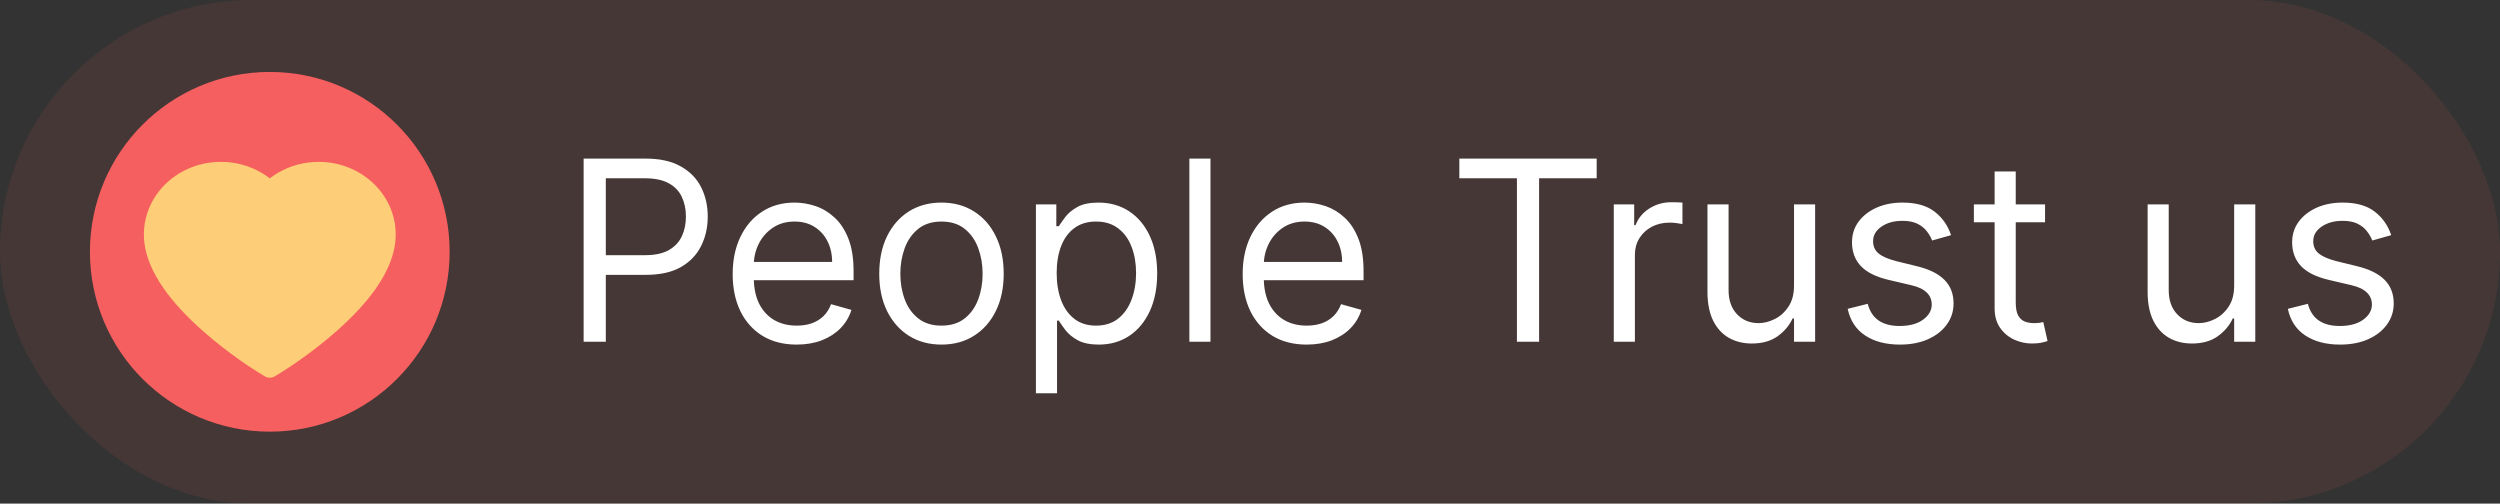 <svg width="139" height="28" viewBox="0 0 139 28" fill="none" xmlns="http://www.w3.org/2000/svg">
<rect x="0" y="0" width="139" height="28" fill="#333333" stroke="none"/>
<rect opacity="0.1" width="139" height="28" rx="14" fill="#F65F5F"/>
<path d="M32.45 19V8.818H35.89C36.689 8.818 37.342 8.962 37.849 9.251C38.359 9.536 38.737 9.922 38.982 10.409C39.228 10.896 39.35 11.44 39.35 12.04C39.35 12.64 39.228 13.185 38.982 13.675C38.74 14.166 38.366 14.557 37.859 14.849C37.352 15.137 36.702 15.281 35.91 15.281H33.444V14.188H35.87C36.417 14.188 36.856 14.093 37.188 13.904C37.519 13.715 37.759 13.46 37.909 13.139C38.061 12.814 38.137 12.447 38.137 12.04C38.137 11.632 38.061 11.268 37.909 10.946C37.759 10.624 37.517 10.373 37.183 10.19C36.848 10.005 36.404 9.912 35.85 9.912H33.683V19H32.45ZM44.297 19.159C43.561 19.159 42.927 18.997 42.393 18.672C41.863 18.344 41.453 17.886 41.165 17.3C40.88 16.71 40.737 16.024 40.737 15.242C40.737 14.459 40.88 13.77 41.165 13.173C41.453 12.573 41.854 12.106 42.368 11.771C42.885 11.433 43.488 11.264 44.178 11.264C44.575 11.264 44.968 11.331 45.356 11.463C45.744 11.596 46.097 11.811 46.415 12.109C46.733 12.404 46.987 12.796 47.176 13.283C47.364 13.77 47.459 14.37 47.459 15.082V15.579H41.573V14.565H46.266C46.266 14.134 46.18 13.75 46.007 13.412C45.838 13.074 45.596 12.807 45.281 12.611C44.97 12.416 44.602 12.318 44.178 12.318C43.71 12.318 43.306 12.434 42.965 12.666C42.627 12.895 42.366 13.193 42.184 13.561C42.002 13.929 41.911 14.323 41.911 14.744V15.421C41.911 15.997 42.01 16.486 42.209 16.887C42.411 17.285 42.691 17.588 43.049 17.797C43.407 18.002 43.823 18.105 44.297 18.105C44.605 18.105 44.884 18.062 45.132 17.976C45.384 17.886 45.601 17.754 45.784 17.578C45.966 17.399 46.107 17.177 46.206 16.912L47.34 17.23C47.22 17.615 47.02 17.953 46.738 18.244C46.456 18.533 46.108 18.758 45.694 18.921C45.28 19.079 44.814 19.159 44.297 19.159ZM52.346 19.159C51.657 19.159 51.052 18.995 50.531 18.667C50.014 18.339 49.61 17.88 49.318 17.29C49.03 16.7 48.886 16.01 48.886 15.222C48.886 14.426 49.03 13.732 49.318 13.139C49.61 12.545 50.014 12.085 50.531 11.756C51.052 11.428 51.657 11.264 52.346 11.264C53.035 11.264 53.639 11.428 54.156 11.756C54.676 12.085 55.08 12.545 55.369 13.139C55.66 13.732 55.806 14.426 55.806 15.222C55.806 16.01 55.66 16.7 55.369 17.29C55.08 17.88 54.676 18.339 54.156 18.667C53.639 18.995 53.035 19.159 52.346 19.159ZM52.346 18.105C52.87 18.105 53.301 17.971 53.639 17.702C53.977 17.434 54.227 17.081 54.389 16.643C54.552 16.206 54.633 15.732 54.633 15.222C54.633 14.711 54.552 14.236 54.389 13.795C54.227 13.354 53.977 12.998 53.639 12.726C53.301 12.454 52.87 12.318 52.346 12.318C51.822 12.318 51.392 12.454 51.053 12.726C50.715 12.998 50.465 13.354 50.303 13.795C50.14 14.236 50.059 14.711 50.059 15.222C50.059 15.732 50.14 16.206 50.303 16.643C50.465 17.081 50.715 17.434 51.053 17.702C51.392 17.971 51.822 18.105 52.346 18.105ZM57.597 21.864V11.364H58.731V12.577H58.87C58.956 12.444 59.075 12.275 59.228 12.07C59.384 11.861 59.606 11.675 59.894 11.513C60.186 11.347 60.58 11.264 61.077 11.264C61.72 11.264 62.287 11.425 62.778 11.746C63.268 12.068 63.651 12.524 63.926 13.114C64.201 13.704 64.339 14.4 64.339 15.202C64.339 16.01 64.201 16.711 63.926 17.305C63.651 17.895 63.27 18.352 62.783 18.677C62.295 18.998 61.734 19.159 61.097 19.159C60.607 19.159 60.214 19.078 59.919 18.916C59.624 18.75 59.397 18.562 59.238 18.354C59.079 18.142 58.956 17.966 58.87 17.827H58.771V21.864H57.597ZM58.751 15.182C58.751 15.758 58.835 16.267 59.004 16.708C59.173 17.146 59.42 17.489 59.745 17.737C60.07 17.983 60.468 18.105 60.938 18.105C61.429 18.105 61.838 17.976 62.166 17.717C62.498 17.456 62.746 17.104 62.912 16.663C63.081 16.219 63.166 15.725 63.166 15.182C63.166 14.645 63.083 14.161 62.917 13.73C62.755 13.296 62.508 12.953 62.176 12.701C61.848 12.446 61.435 12.318 60.938 12.318C60.461 12.318 60.06 12.439 59.735 12.681C59.41 12.92 59.165 13.255 58.999 13.685C58.834 14.113 58.751 14.612 58.751 15.182ZM67.302 8.818V19H66.129V8.818H67.302ZM72.653 19.159C71.917 19.159 71.282 18.997 70.748 18.672C70.218 18.344 69.809 17.886 69.52 17.3C69.235 16.71 69.093 16.024 69.093 15.242C69.093 14.459 69.235 13.77 69.52 13.173C69.809 12.573 70.21 12.106 70.724 11.771C71.241 11.433 71.844 11.264 72.533 11.264C72.931 11.264 73.324 11.331 73.712 11.463C74.099 11.596 74.452 11.811 74.77 12.109C75.089 12.404 75.342 12.796 75.531 13.283C75.72 13.77 75.814 14.37 75.814 15.082V15.579H69.928V14.565H74.621C74.621 14.134 74.535 13.75 74.363 13.412C74.194 13.074 73.952 12.807 73.637 12.611C73.325 12.416 72.957 12.318 72.533 12.318C72.066 12.318 71.662 12.434 71.32 12.666C70.982 12.895 70.722 13.193 70.54 13.561C70.357 13.929 70.266 14.323 70.266 14.744V15.421C70.266 15.997 70.366 16.486 70.564 16.887C70.767 17.285 71.047 17.588 71.405 17.797C71.763 18.002 72.179 18.105 72.653 18.105C72.961 18.105 73.239 18.062 73.488 17.976C73.74 17.886 73.957 17.754 74.139 17.578C74.321 17.399 74.462 17.177 74.562 16.912L75.695 17.23C75.576 17.615 75.375 17.953 75.094 18.244C74.812 18.533 74.464 18.758 74.049 18.921C73.635 19.079 73.17 19.159 72.653 19.159ZM81.139 9.912V8.818H88.775V9.912H85.574V19H84.341V9.912H81.139ZM89.726 19V11.364H90.86V12.517H90.939C91.079 12.139 91.33 11.833 91.695 11.597C92.059 11.362 92.471 11.244 92.928 11.244C93.014 11.244 93.122 11.246 93.251 11.249C93.38 11.253 93.478 11.258 93.544 11.264V12.457C93.505 12.447 93.413 12.432 93.271 12.413C93.132 12.389 92.984 12.378 92.829 12.378C92.457 12.378 92.126 12.456 91.834 12.611C91.546 12.764 91.317 12.976 91.148 13.248C90.982 13.516 90.9 13.823 90.9 14.168V19H89.726ZM99.748 15.878V11.364H100.921V19H99.748V17.707H99.668C99.489 18.095 99.211 18.425 98.833 18.697C98.455 18.965 97.978 19.099 97.401 19.099C96.924 19.099 96.5 18.995 96.128 18.786C95.757 18.574 95.466 18.256 95.253 17.832C95.041 17.404 94.935 16.866 94.935 16.216V11.364H96.109V16.136C96.109 16.693 96.264 17.137 96.576 17.469C96.891 17.8 97.292 17.966 97.779 17.966C98.071 17.966 98.367 17.891 98.669 17.742C98.974 17.593 99.229 17.364 99.434 17.056C99.643 16.748 99.748 16.355 99.748 15.878ZM108.479 13.074L107.425 13.372C107.359 13.197 107.261 13.026 107.132 12.86C107.006 12.691 106.833 12.552 106.615 12.443C106.396 12.333 106.116 12.278 105.775 12.278C105.307 12.278 104.918 12.386 104.606 12.602C104.298 12.814 104.144 13.084 104.144 13.412C104.144 13.704 104.25 13.934 104.462 14.103C104.674 14.272 105.006 14.413 105.456 14.526L106.59 14.804C107.273 14.97 107.781 15.223 108.116 15.565C108.451 15.903 108.618 16.338 108.618 16.872C108.618 17.31 108.492 17.701 108.24 18.046C107.992 18.39 107.644 18.662 107.196 18.861C106.749 19.06 106.229 19.159 105.635 19.159C104.856 19.159 104.212 18.99 103.701 18.652C103.191 18.314 102.868 17.82 102.732 17.171L103.846 16.892C103.952 17.303 104.152 17.611 104.447 17.817C104.745 18.022 105.135 18.125 105.615 18.125C106.162 18.125 106.596 18.009 106.918 17.777C107.243 17.542 107.405 17.26 107.405 16.932C107.405 16.667 107.312 16.445 107.127 16.266C106.941 16.083 106.656 15.947 106.272 15.858L104.999 15.56C104.3 15.394 103.786 15.137 103.458 14.789C103.133 14.438 102.971 13.999 102.971 13.472C102.971 13.041 103.092 12.66 103.333 12.328C103.579 11.997 103.912 11.736 104.333 11.548C104.757 11.359 105.238 11.264 105.775 11.264C106.53 11.264 107.123 11.43 107.554 11.761C107.989 12.093 108.297 12.53 108.479 13.074ZM113.705 11.364V12.358H109.748V11.364H113.705ZM110.901 9.534H112.075V16.812C112.075 17.144 112.123 17.392 112.219 17.558C112.318 17.721 112.444 17.83 112.597 17.886C112.753 17.939 112.917 17.966 113.089 17.966C113.218 17.966 113.324 17.959 113.407 17.946C113.49 17.93 113.556 17.916 113.606 17.906L113.845 18.96C113.765 18.99 113.654 19.02 113.512 19.05C113.369 19.083 113.188 19.099 112.97 19.099C112.638 19.099 112.313 19.028 111.995 18.886C111.68 18.743 111.419 18.526 111.21 18.234C111.004 17.943 110.901 17.575 110.901 17.131V9.534ZM124.22 15.878V11.364H125.394V19H124.22V17.707H124.141C123.962 18.095 123.683 18.425 123.306 18.697C122.928 18.965 122.45 19.099 121.874 19.099C121.396 19.099 120.972 18.995 120.601 18.786C120.23 18.574 119.938 18.256 119.726 17.832C119.514 17.404 119.408 16.866 119.408 16.216V11.364H120.581V16.136C120.581 16.693 120.737 17.137 121.048 17.469C121.363 17.8 121.764 17.966 122.252 17.966C122.543 17.966 122.84 17.891 123.142 17.742C123.446 17.593 123.702 17.364 123.907 17.056C124.116 16.748 124.22 16.355 124.22 15.878ZM132.952 13.074L131.898 13.372C131.831 13.197 131.734 13.026 131.604 12.86C131.478 12.691 131.306 12.552 131.087 12.443C130.869 12.333 130.589 12.278 130.247 12.278C129.78 12.278 129.39 12.386 129.079 12.602C128.771 12.814 128.616 13.084 128.616 13.412C128.616 13.704 128.723 13.934 128.935 14.103C129.147 14.272 129.478 14.413 129.929 14.526L131.062 14.804C131.745 14.97 132.254 15.223 132.589 15.565C132.924 15.903 133.091 16.338 133.091 16.872C133.091 17.31 132.965 17.701 132.713 18.046C132.464 18.39 132.116 18.662 131.669 18.861C131.222 19.06 130.701 19.159 130.108 19.159C129.329 19.159 128.684 18.99 128.174 18.652C127.664 18.314 127.34 17.82 127.205 17.171L128.318 16.892C128.424 17.303 128.625 17.611 128.92 17.817C129.218 18.022 129.607 18.125 130.088 18.125C130.635 18.125 131.069 18.009 131.391 17.777C131.715 17.542 131.878 17.26 131.878 16.932C131.878 16.667 131.785 16.445 131.599 16.266C131.414 16.083 131.129 15.947 130.744 15.858L129.472 15.56C128.772 15.394 128.259 15.137 127.93 14.789C127.606 14.438 127.443 13.999 127.443 13.472C127.443 13.041 127.564 12.66 127.806 12.328C128.051 11.997 128.384 11.736 128.805 11.548C129.23 11.359 129.71 11.264 130.247 11.264C131.003 11.264 131.596 11.43 132.027 11.761C132.461 12.093 132.769 12.53 132.952 13.074Z" fill="white"/>
<circle cx="15" cy="14" r="10" fill="#F65F5F"/>
<path d="M21.661 11.459C21.444 10.978 21.131 10.542 20.739 10.175C20.347 9.808 19.885 9.516 19.378 9.315C18.852 9.106 18.288 8.999 17.718 9C16.919 9 16.14 9.209 15.463 9.605C15.301 9.699 15.147 9.803 15.001 9.916C14.855 9.803 14.701 9.699 14.539 9.605C13.862 9.209 13.082 9 12.283 9C11.708 9 11.15 9.105 10.624 9.315C10.115 9.516 9.656 9.806 9.262 10.175C8.87 10.541 8.557 10.978 8.34 11.459C8.115 11.96 8 12.492 8 13.039C8 13.556 8.11 14.094 8.329 14.641C8.512 15.098 8.775 15.573 9.11 16.052C9.642 16.81 10.373 17.601 11.28 18.402C12.784 19.731 14.273 20.649 14.336 20.686L14.72 20.922C14.891 21.026 15.109 21.026 15.28 20.922L15.664 20.686C15.727 20.648 17.215 19.731 18.72 18.402C19.628 17.601 20.358 16.81 20.89 16.052C21.225 15.573 21.489 15.098 21.671 14.641C21.89 14.094 22 13.556 22 13.039C22.002 12.492 21.887 11.96 21.661 11.459Z" fill="#FDCE77"/>
</svg>
